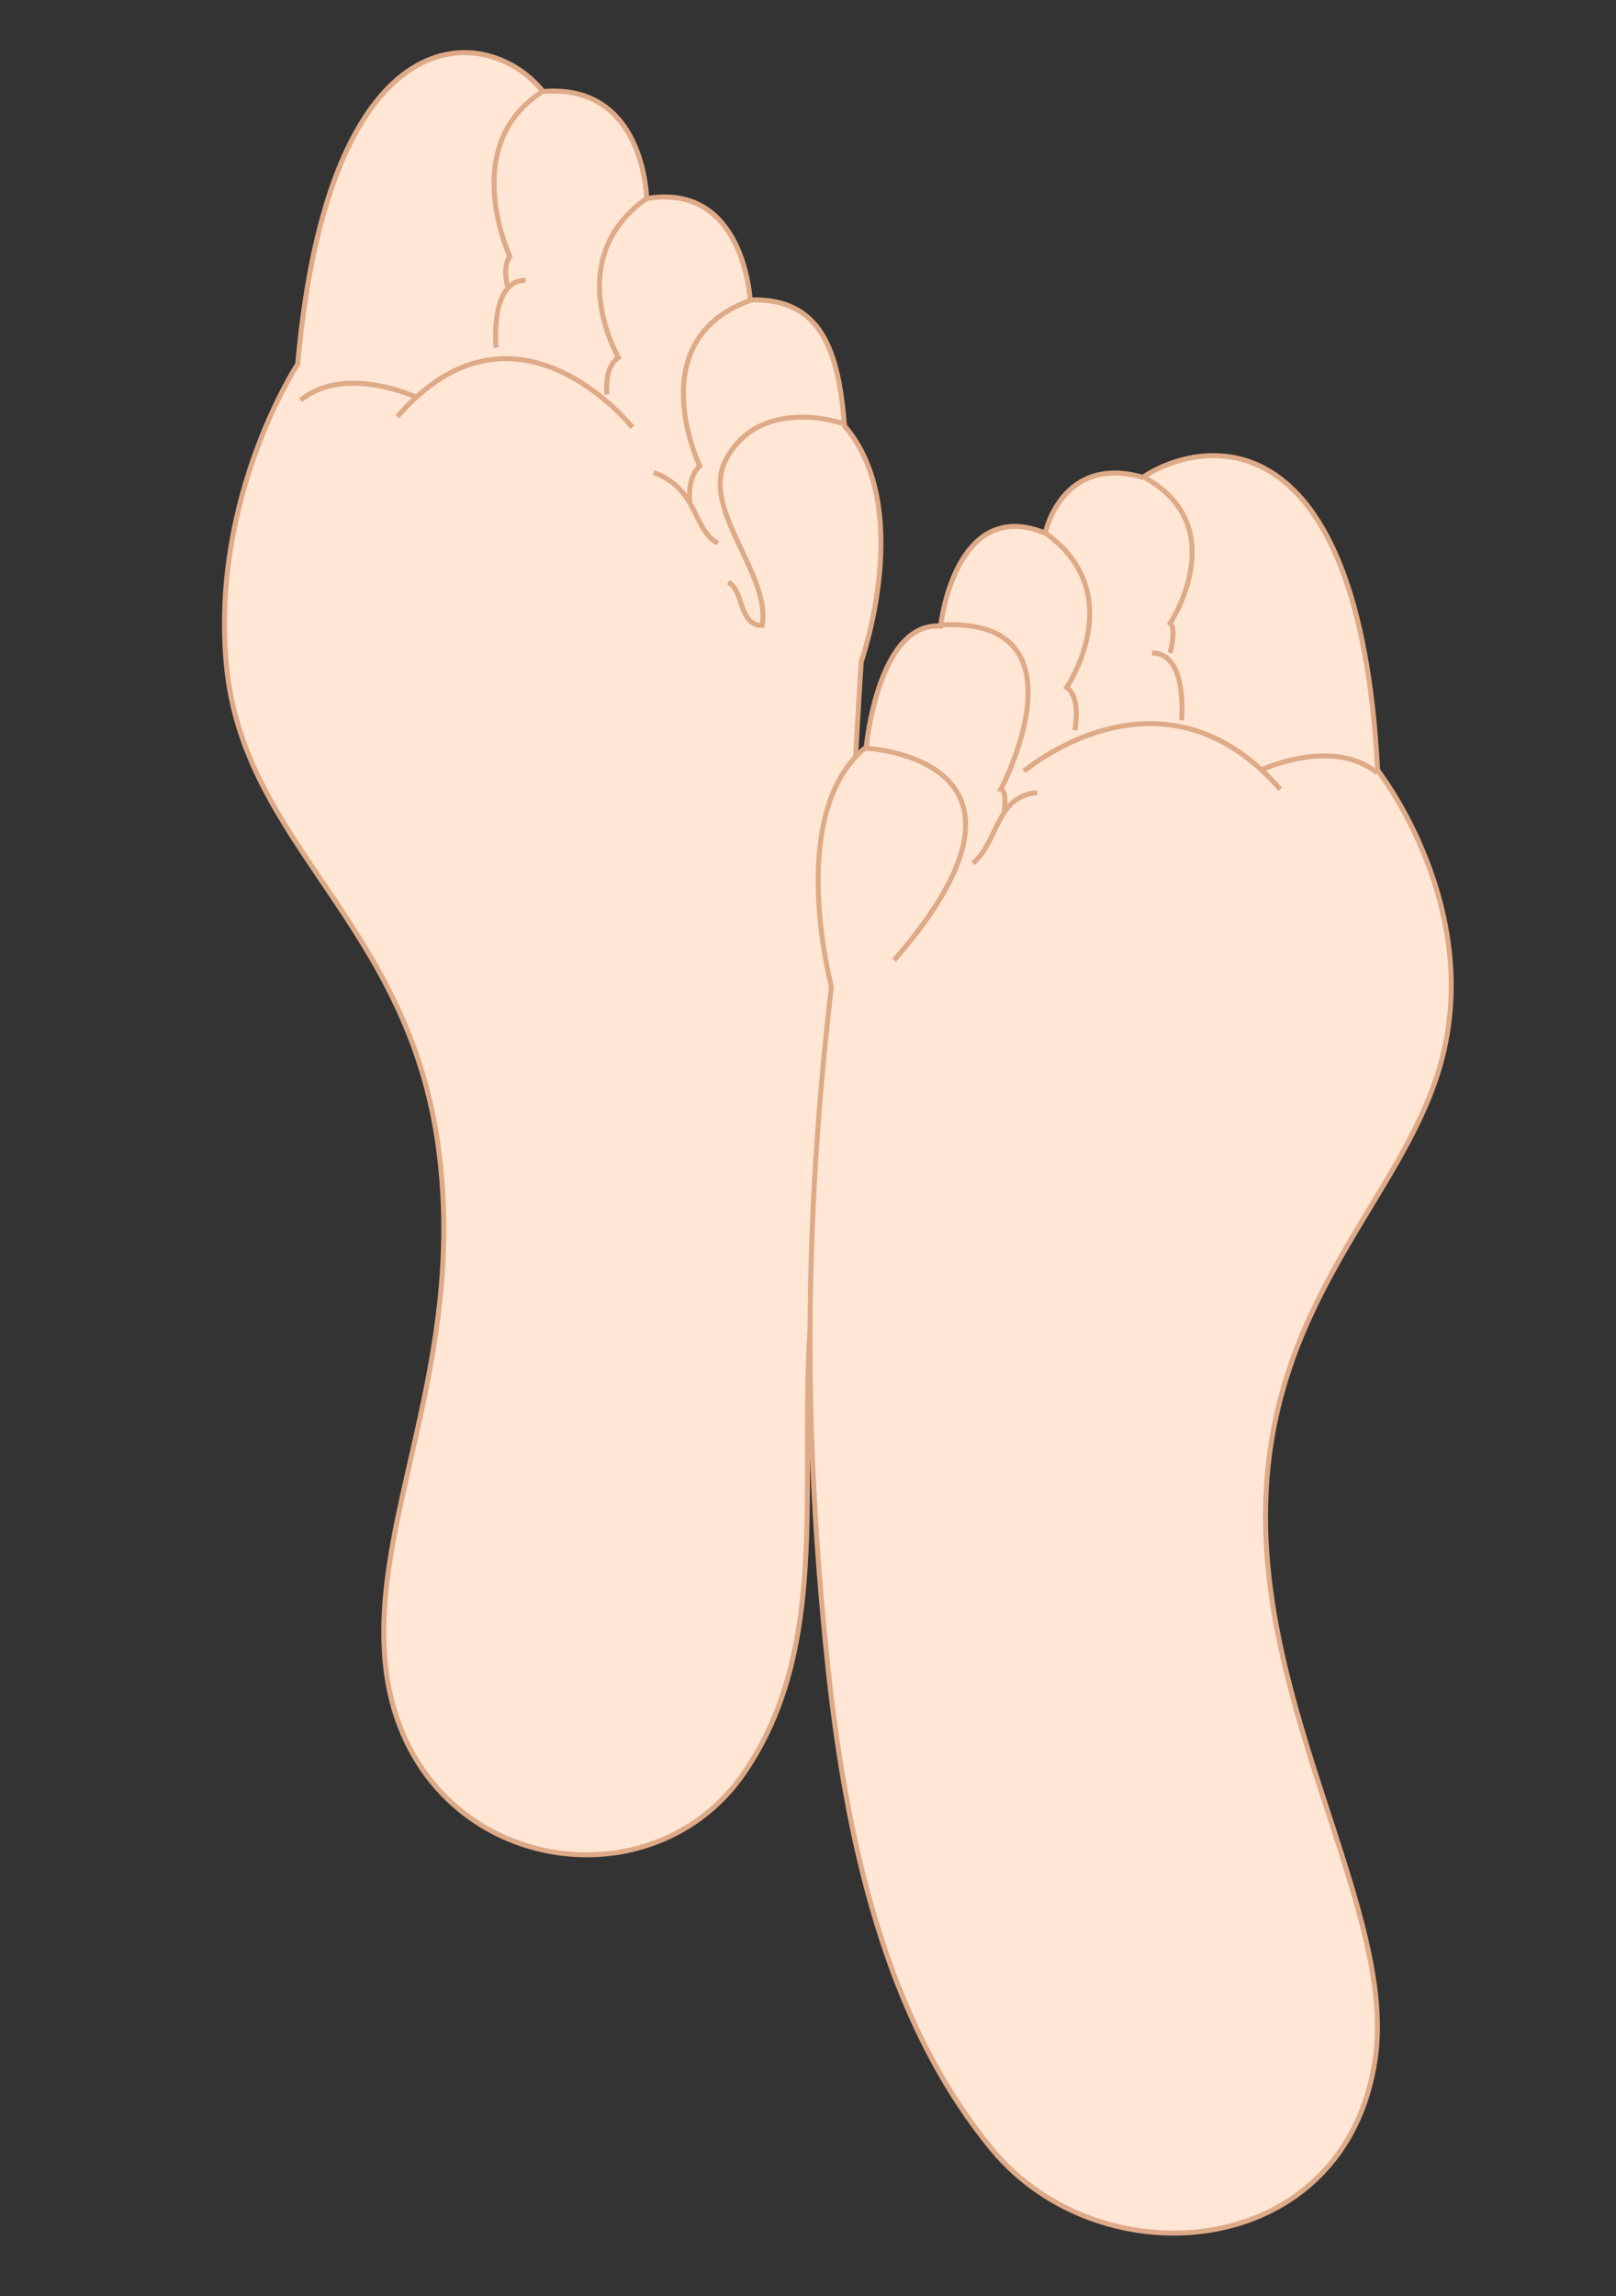 <?xml version="1.0" encoding="UTF-8" standalone="no"?>
<svg
   xmlns:dc="http://purl.org/dc/elements/1.1/"
   xmlns:cc="http://creativecommons.org/ns#"
   xmlns:rdf="http://www.w3.org/1999/02/22-rdf-syntax-ns#"
   xmlns:svg="http://www.w3.org/2000/svg"
   xmlns="http://www.w3.org/2000/svg"
   xmlns:sodipodi="http://sodipodi.sourceforge.net/DTD/sodipodi-0.dtd"
   xmlns:inkscape="http://www.inkscape.org/namespaces/inkscape"
   id="svg2"
   viewBox="0 0 332.598 472.441"
   version="1.1"
   sodipodi:docname="toe.svg"
   width="88mm"
   height="125mm"
   inkscape:version="1.0.2-2 (e86c870879, 2021-01-15)">
  <rect x="0" y="0" width="332.598" height="472.441" fill="#333333" stroke="none"/>
  <defs
     id="defs30" />
  <sodipodi:namedview
     pagecolor="#ffffff"
     bordercolor="#666666"
     borderopacity="1"
     objecttolerance="10"
     gridtolerance="10"
     guidetolerance="10"
     inkscape:pageopacity="0"
     inkscape:pageshadow="2"
     inkscape:window-width="1920"
     inkscape:window-height="1017"
     id="namedview28"
     showgrid="false"
     units="mm"
     inkscape:zoom="0.67763372"
     inkscape:cx="267.12872"
     inkscape:cy="408.4744"
     inkscape:window-x="-8"
     inkscape:window-y="-8"
     inkscape:window-maximized="1"
     inkscape:current-layer="svg2" />
  <g
     id="layer2"
     transform="matrix(0.507,0,0,0.507,-143.507,-106.218)">
    <g
       id="g3050">
      <path
         id="path3028"
         style="color:#000000"
         d="m 614.25,724.68 c -10.178,73.095 9.868,147.05 -28.965,204.06 -39.4,57.838 -137.01,39.235 -145.75,-43.405 -6.315,-59.715 33.039,-122.53 21.556,-209.58 -12.199,-92.487 -79.499,-122.96 -86.184,-196.81 -6.185,-68.335 28.997,-121.68 28.997,-121.68 12.851,-144.94 77.781,-138.19 99.579,-110.61 41.368,-3.505 42.078,43.421 42.078,43.421 39.685,-6.666 41.997,41.155 41.997,41.155 28.831,-0.955 35.971,20.568 38.289,51.079 28.735,33.27 6.819,95.752 6.819,95.752 -5.445,82.439 -5.882,156.58 -18.42,246.63 z"
         stroke="#deaa87"
         stroke-width="2.021"
         fill="#ffe6d5" />
      <g
         id="g3818"
         transform="matrix(1.01,0,0,1.01,325.22,214.51)">
        <g
           id="g3798"
           stroke="#deaa87"
           stroke-width="2"
           fill="none"
           transform="matrix(-1,0,0,1,590.8,-149.76)">
          <path
             id="path3800"
             style="color:#000000"
             d="m 294.18,314.85 c 13.187,-4.029 35.99,-5.216 46.482,14.404 10.746,20.095 -18.053,45.919 -14.456,66.817 9.548,0.105 7.241,-14.094 13.669,-17.308" />
          <path
             id="path3802"
             style="color:#000000"
             d="m 511.76,305.61 c -17.829,-14.527 -46.223,-1.321 -46.223,-1.321" />
          <path
             id="path3804"
             style="color:#000000"
             d="m 472.8,312.21 c -47.544,-54.808 -94.428,4.292 -94.428,4.292" />
          <path
             id="path3806"
             style="color:#000000"
             d="m 369.79,334.66 c -18.23,6.904 -15.41,22.802 -25.753,28.394" />
          <path
             id="path3808"
             style="color:#000000"
             d="m 330.5,265.33 c 45.233,15.848 20.8,66.694 20.8,66.694 5.283,4.952 3.962,14.197 3.962,14.197" />
          <path
             id="path3810"
             style="color:#000000"
             d="m 372.77,224.61 c 34.337,24.432 11.216,63.831 11.216,63.831 5.943,3.962 4.622,14.858 4.622,14.858" />
          <path
             id="path3812"
             style="color:#000000"
             d="m 415.19,182.08 c 33.05,21.678 12.433,65.774 12.433,65.774 3.108,4.316 0.934,11.886 0.934,11.886" />
          <path
             id="path3814"
             style="color:#000000"
             d="m 421.29,257.41 c 14.527,0 11.886,27.074 11.886,27.074" />
        </g>
      </g>
      <path
         id="path2997"
         style="color:#000000"
         d="m 618.67,881.6 c 7.501,73.418 23.462,147.07 66.993,200.03 44.433,54.067 143.94,45.466 155.69,-36.799 8.492,-59.444 -48.525,-141.57 -44.347,-229.29 3.772,-79.192 53.695,-119.19 69.823,-170.78 20.473,-65.489 -24.533,-122.66 -24.533,-122.66 -7.548,-145.31 -71.49,-134.76 -95.3,-118.89 -33.025,-9.436 -39.63,22.645 -39.63,22.645 -36.799,-15.097 -42.46,37.742 -42.46,37.742 -25.476,-1.887 -30.194,49.065 -30.194,49.065 -33.025,26.42 -14.153,97.187 -14.153,97.187 -11.323,97.187 -11.128,181.3 -1.887,271.75 z"
         stroke="#deaa87"
         stroke-width="2.021"
         fill="#ffe6d5" />
      <g
         id="g3018"
         stroke="#deaa87"
         stroke-width="2"
         fill="none"
         transform="matrix(1.01,0,0,1.01,325.22,214.51)">
        <path
           id="path3002"
           style="color:#000000"
           d="M 317.62,380.89 C 388.28,299.67 306.39,295.7 306.39,295.7" />
        <path
           id="path3004"
           style="color:#000000"
           d="m 511.76,305.61 c -17.829,-14.527 -46.223,-1.321 -46.223,-1.321" />
        <path
           id="path3006"
           style="color:#000000"
           d="m 472.8,312.21 c -47.55,-54.8 -103.01,-7.26 -103.01,-7.26" />
        <path
           id="path3008"
           style="color:#000000"
           d="m 375.07,313.53 c -16.579,1.476 -15.41,19.529 -25.753,28.394" />
        <path
           id="path3010"
           style="color:#000000"
           d="m 335.45,246.18 c 62.071,-3.962 25.093,66.033 25.093,66.033 2.641,0.66 1.321,8.584 1.321,8.584" />
        <path
           id="path3012"
           style="color:#000000"
           d="m 378.37,209.2 c 34.337,24.432 8.584,62.071 8.584,62.071 5.943,3.962 3.302,17.169 3.302,17.169" />
        <path
           id="path3014"
           style="color:#000000"
           d="m 417.99,186.75 c 36.318,19.81 10.565,58.77 10.565,58.77 2.641,1.981 0,11.886 0,11.886" />
        <path
           id="path3016"
           style="color:#000000"
           d="m 421.29,257.41 c 14.527,0 11.886,27.074 11.886,27.074" />
      </g>
    </g>
  </g>
</svg>
